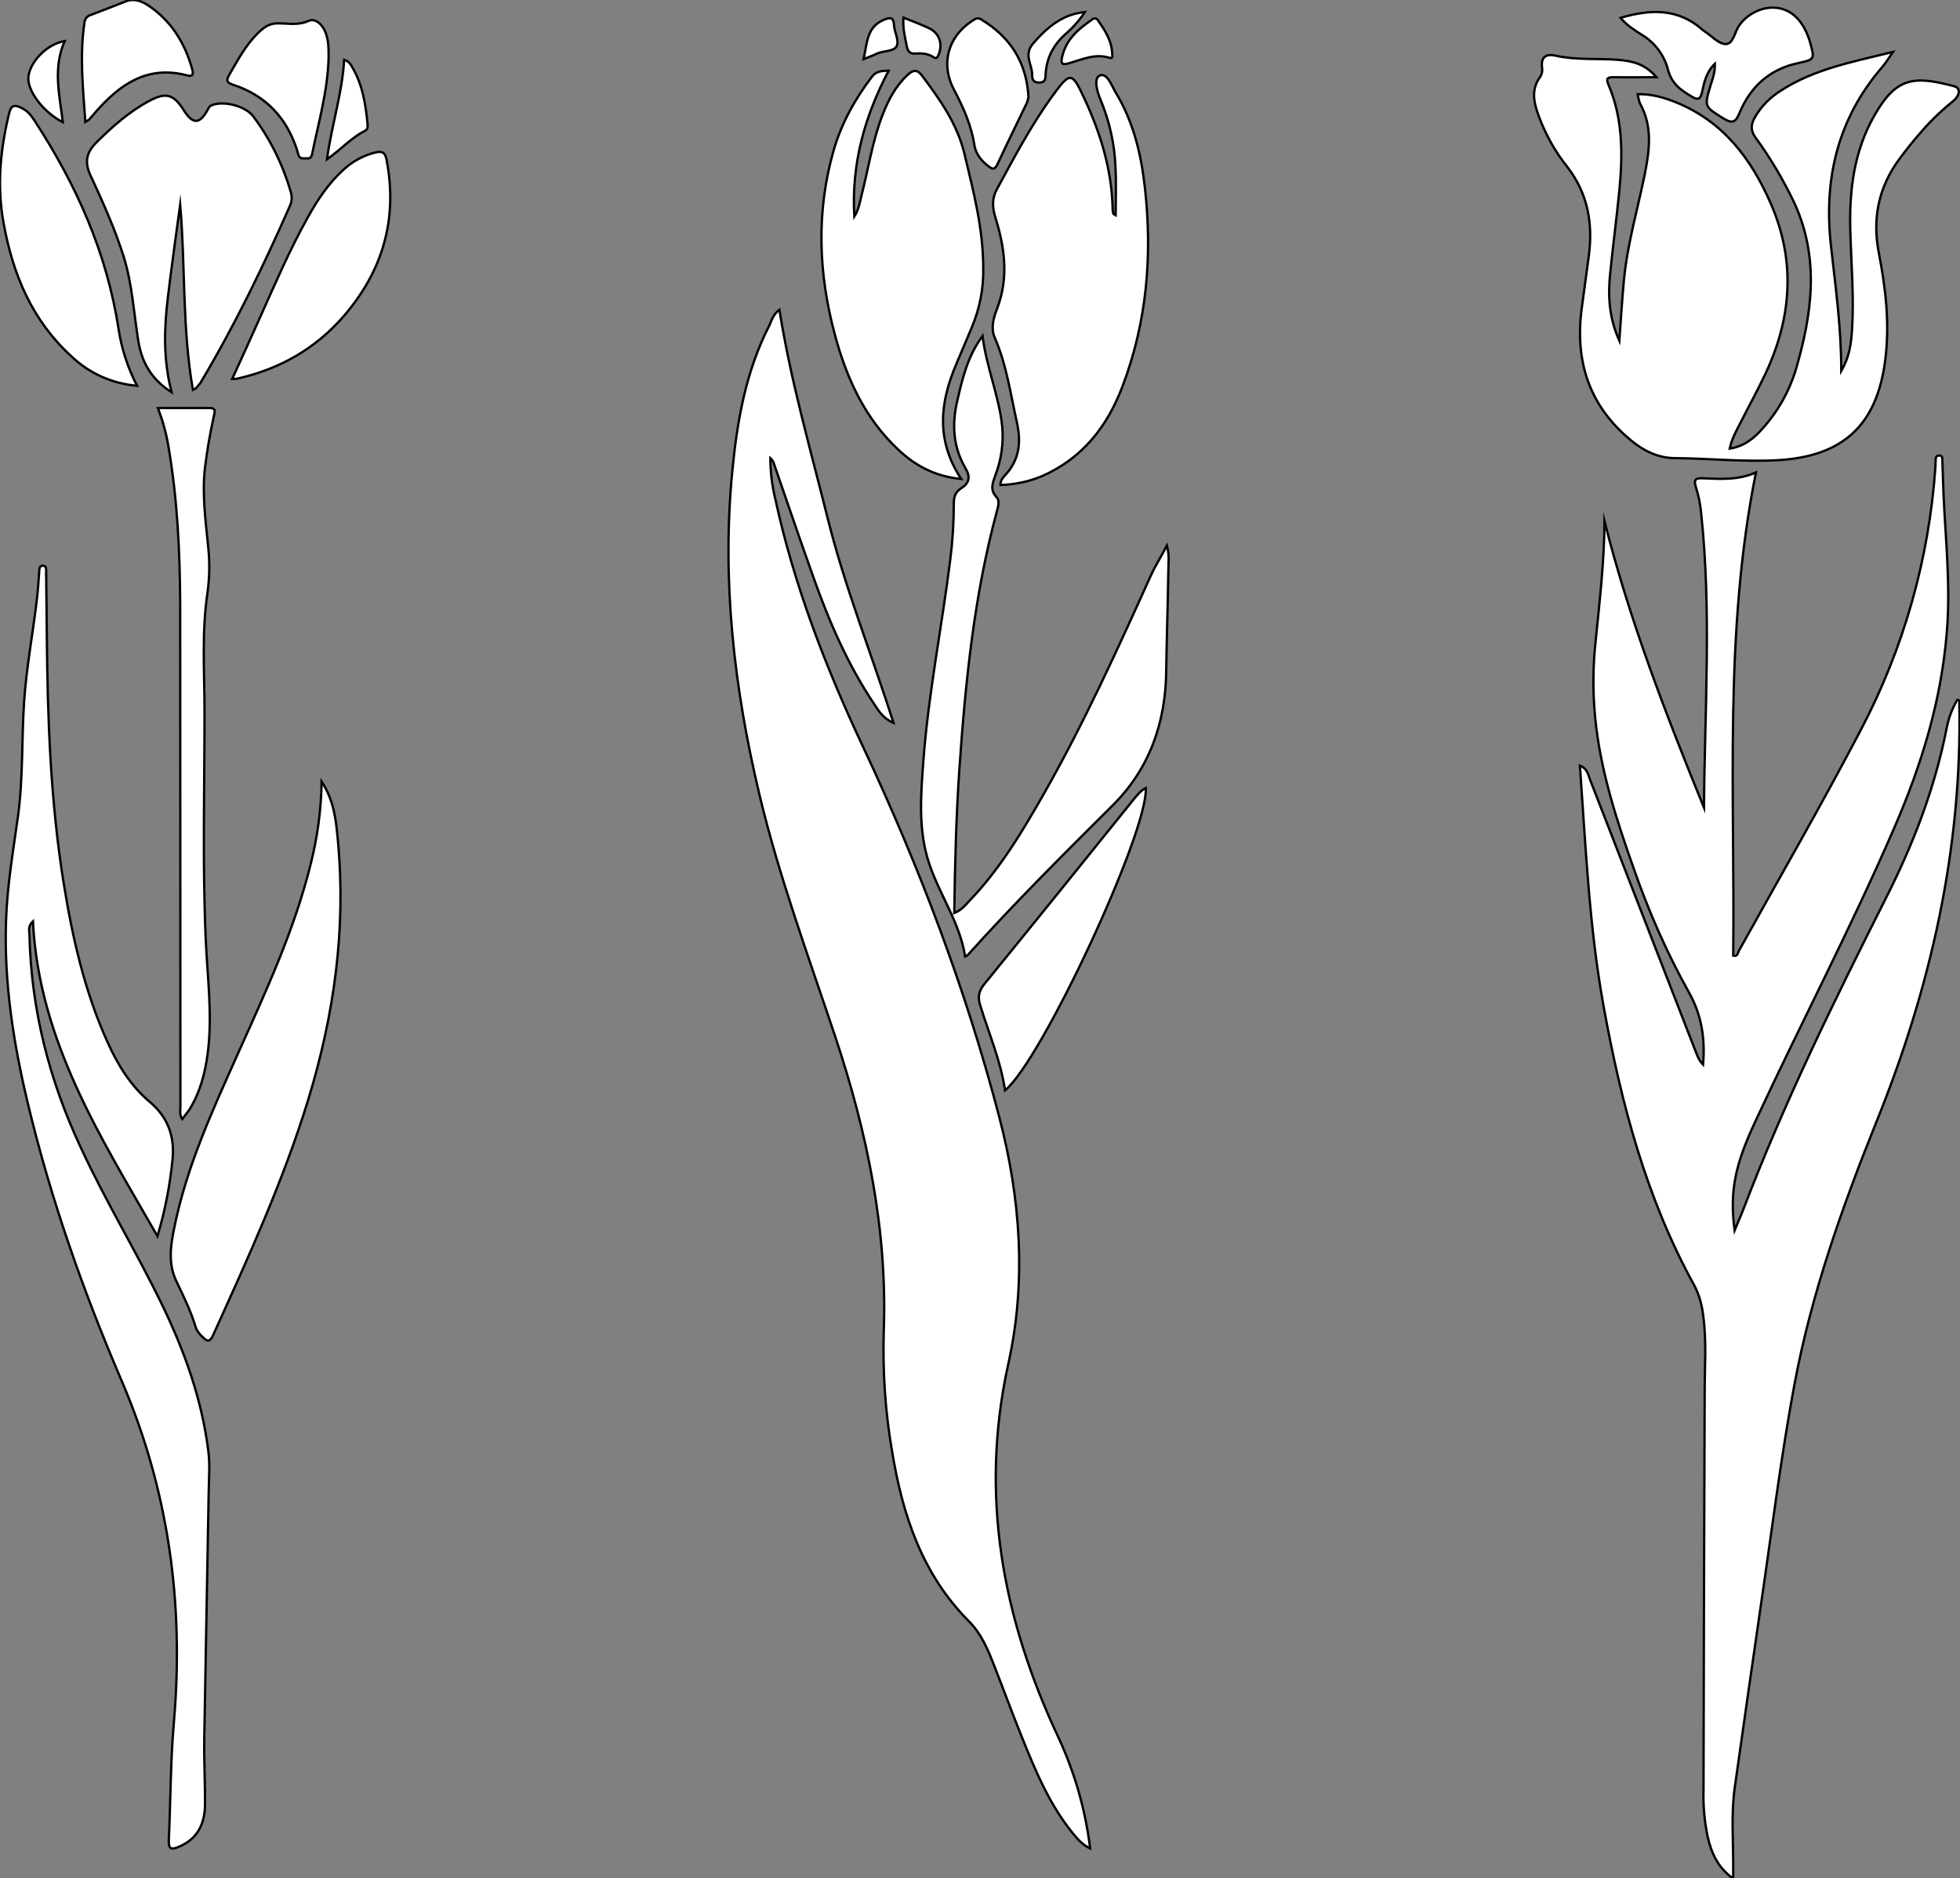 <?xml version="1.0" encoding="utf-8"?>
<!-- Generator: Adobe Illustrator 24.1.0, SVG Export Plug-In . SVG Version: 6.00 Build 0)  -->
<svg version="1.1" id="图层_1" xmlns="http://www.w3.org/2000/svg" xmlns:xlink="http://www.w3.org/1999/xlink" x="0px" y="0px"
	 viewBox="0 0 845.2 810.2" style="enable-background:new 0 0 845.2 810.2;" xml:space="preserve">
<rect x="0" y="0" width="845.2" height="810.2" fill="#808080" stroke="none"/>
<style type="text/css">
	.st0{fill:#FFFFFF;stroke:#000000;stroke-miterlimit:10;}
</style>
<path id="X66FF00M1Gra3Co17_2_" class="st0" d="M734.8,348.4c0.3-42.3,3.3-84.6-1.2-126.8c-0.3-3.8-1.1-7.6-2.2-11.2
	c-1.1-3.4-0.5-4.3,3-4.1c7.5,0.3,15,0.9,22.8-2.5c-13.9,69.3-9,139-9.8,208.4c2,0.5,1.9-1.1,2.4-2c17.6-31.7,35.8-63.2,52.6-95.3
	c18.5-35.2,29.5-73.9,32.2-113.6c0.1-0.8,0-1.7,0.1-2.5c0-1,0-2.2,1.3-2.3c1.8-0.2,1.6,1.3,1.6,2.4c0.2,4.8,0.3,9.7,0.5,14.5
	c0.9,19.8,3.1,39.5,1.4,59.4c-2.4,29.6-10.9,57.2-22.7,84.4c-18.5,42.8-40.2,84.1-59.8,126.4c-8.8,18.8-11.2,30.2-9,47.1
	c1.5-3.7,2.8-6.5,3.9-9.4c17.5-45.8,39.1-89.7,61.1-133.4c11.9-23.4,21.3-47.7,26.4-73.6c0.8-4.4,2.4-8.6,4.6-12.4
	c1.2,0,0.9,0.8,0.9,1.4c1.3,63-12.4,122.9-35.9,181c-14.7,36.6-27.9,73.8-35.2,112.9c-5.9,31.7-9.8,63.6-14.5,95.4
	c-3.8,26-7.5,52.1-11.2,78.2c-1.6,11.1-0.7,22.3-0.7,33.4v6.1c-6.7-4.8-9.4-11.1-11-18c-1.4-6.7-2-13.5-1.8-20.4
	c0.1-57.2,0.3-114.3,0.5-171.5c0-11.2,0.9-22.3-0.7-33.4c-0.5-4.3-1.7-8.5-3.7-12.4c-20.8-37.7-31.6-78.6-39.2-120.6
	c-6.2-34.2-7.7-68.8-10.2-103.8c3,1.2,3.5,3.6,4.3,5.9c15.1,39,30.3,77.9,45.4,116.9c0.8,2,1.4,4.1,3.4,6.2c1-11.3-0.7-21.5-6-31
	c-9.5-17-17.4-34.9-23.8-53.3c-7.6-21.5-14.7-43.2-16.8-66.2c-1-10.8-0.9-21.6,0.3-32.4c1.7-17,3.7-34,3.8-51.5
	C702.6,267.3,718.3,307.9,734.8,348.4z"/>
<path id="X66FF00M1Gra3Co17_1_" class="st0" d="M336.1,133.6c4.9,30.8,13.4,60.2,20.8,89.9s18.8,58.2,28.4,88.3
	c-4.4-1.9-6.3-5-8.2-7.9c-11.4-17-19.5-35.6-26.3-54.8c-5.9-16.5-11.5-33-17.2-49.5c-0.3-0.8-0.8-1.5-1.4-2c0,5.9,0.7,11.7,2.1,17.5
	c8.1,37.3,21.7,72.6,37.9,107.1c24.2,51.5,44.3,104.5,58.7,159.6c9.2,35.1,11.8,71,3.9,106.5c-12.5,56.7-2.5,109.9,21.7,161.3
	c7,15.1,11.6,31.2,13.6,47.7c-3.6-1.7-5.8-4.5-8-7.2c-9.7-12.2-15.6-26.3-21.3-40.5c-4.2-10.3-8-20.8-12.1-31.2
	c-2.7-6.9-5.5-13.7-10.8-19c-20.4-20.5-28.8-46.2-33.3-73.9c-2.9-16.9-4-34.1-3.5-51.3c1.6-43.8-7.2-85.8-20.9-127
	c-11.6-34.8-24.3-69.1-32.8-104.8c-10.9-45.9-16.2-92.2-11.6-139.3c2.1-21.8,5.9-43.3,16.1-63C332.8,137.9,333.5,135.6,336.1,133.6z
	"/>
<path id="XFF00FFM2Gra5Co7" class="st0" d="M816.3,22.4c-2,2.9-3.2,4.9-4.7,6.6c-19.3,22.4-25.3,48.5-22,77.4
	c1.9,17.3,4.4,34.6,4.4,53.6c3.6-6.2,4.2-11.7,4.6-17.2c1-14.3-0.3-28.6-0.7-43c-0.5-17.6,1.5-34.5,10.5-50.2
	c9.4-16.4,17-17,34.3-12.4c2.9,0.8,2.6,4-0.8,6.7c-5.2,4.2-10,8.9-14.3,14c-3,3.4-5.7,6.9-8.4,10.5c-9.1,12.2-11.9,25.8-9,40.7
	c3,15.4,4.8,31,2.7,46.7c-3.7,27.8-18.3,41.1-46.4,42.7c-14.8,0.8-29.6-0.8-44.5-0.9c-7-0.1-13.2-3.1-18.6-7.6
	c-18.1-14.9-24.4-34.2-21.3-57.1c1-7.4,2-14.9,3-22.3c1.9-14.1-0.3-27.1-9.3-38.7c-5.2-6.5-9.3-13.9-12.2-21.7
	c-2.1-5.7-3.6-11.5,0.6-17.1c0.7-1.1,1-2.5,0.8-3.8c-0.7-4.8,1.8-6.2,5.8-5.3c8.9,2,17.9,1.1,26.9,1.8c5.8,0.5,11.5,1.5,16.6,7.5
	c-6.9,0-12.7,0.1-18.6,0c-2.6,0-3.2,0.6-2.1,3.2c6.3,14.7,6.2,30.2,4.7,45.7c-1.2,12.1-2.8,24.2-4,36.2c-0.9,9.3-0.5,18.5,4,28.6
	c0.7-9.7,1.2-18.1,2-26.4c1.5-15.5,5.9-30.4,9-45.6c2-10.2,3.4-20.4-2-30.2c-0.6-1.1-0.7-2.5-1.1-4.2c6.1-0.1,11.5,1.5,16.7,3.6
	c20.3,8.3,32.3,24.3,40.8,43.8c10.7,24.7,8.9,49-2.3,73c-3.5,7.4-7.4,14.5-11.1,21.8c-1.6,3.2-3.5,6.4-4.4,10.7
	c6.3-1,10.5-4.5,14.2-8.7c6.5-7.2,11.3-15.7,14.2-25c7.1-24.1,10.5-48.2-0.5-72.2c-4.7-9.9-10.3-19.4-16.8-28.3
	c-2.2-3.1-2-5.6-0.3-8.6c2.7-4.8,6.7-8.8,11.4-11.7C782.3,29.8,798.8,26.7,816.3,22.4z"/>
<path id="X66FF00M1Gra3Co17" class="st0" d="M67.9,533.2c-24.3-42.5-51.1-83.9-53.7-135.8c-2.2,2.1-1.6,4-1.5,5.6
	c0.7,32.3,8.5,62.9,22.2,92.1C45.6,518.3,58.9,540,70,563c9.6,19.9,17,40.5,19.8,62.6c0.8,5.8,0.3,11.7,0.2,17.5
	c-0.6,35.3-1.3,70.6-1.9,106c-0.2,9.8,0.4,19.7,0.3,29.5c-0.1,8.1-3.2,14.5-11.1,17.9c-3.4,1.5-4.7,1.2-4.5-2.9
	c0.8-17,0.7-34,2.2-50.9c4.4-51.1-2.3-100.1-22.7-147.5C35.7,556.5,21.8,516.9,12,475.9c-6.2-25.9-10.3-52-9.4-78.7
	c0.5-15,3-29.8,5.1-44.7c2.3-16.6,1.6-33.3,2.7-49.9c1-14.8,3.8-29.4,5.5-44.1c0.5-4,0.7-8,1-11.9c0.1-1.2,0-2.6,1.6-2.6
	s1.4,1.6,1.4,2.6c0.1,9.3,0.2,18.7,0.3,28c0.3,35.7,1.6,71.3,7.3,106.6c3.8,23.6,9.1,46.8,19,68.6c4.4,9.7,9.9,18.6,18.1,25.5
	c7.8,6.6,10.8,14.8,9.8,24.8C73.3,511.4,71.1,522.5,67.9,533.2z"/>
<path id="XFF00FFM1Color11_3_" class="st0" d="M431.4,209.2c0-2.1,1.2-3.3,2.1-4.3c6-6.5,6.9-13.9,5.1-22.3
	c-2.8-12.5-4.5-25.2-9.7-37.1c-1.7-3.9-0.5-8.4,1-12.2c5.2-13.4,3.4-26.5-0.7-39.6c-1.3-4.2-1.5-8.2,0.7-12.1
	c7.4-13.6,14.6-27.3,23.7-39.9c8-11,8.6-10.9,14.1,1c7,15.1,11.8,30.8,12.1,47.6c0,0.7,0.1,1.3,0.3,1.9c0.1,0.2,0.5,0.3,1,0.6
	c0-7.1,0.3-14.1-0.1-21.1c-0.4-9.8-2.6-19.5-6.4-28.6c-1.5-3.5-3.1-9.3-0.4-10.5c3.2-1.4,5.1,4.2,6.8,7.1
	c7.7,12.6,11.1,26.7,12.7,41.2c3.3,29.2,0.9,57.9-9.6,85.6c-6.5,17.3-17.2,31.1-34.6,38.8C443.9,207.7,437.7,209,431.4,209.2z"/>
<path id="XFF00FFM1Color11_2_" class="st0" d="M414.5,206.6c-11.4-1.1-19.9-5.8-27.2-12.7C372.9,180.4,365,163,360,144.3
	c-7.1-26.4-8.1-52.9-0.5-79.5c3.4-11.7,9.2-22.1,16.5-31.7c1.6-2.1,3.6-2.6,7.2-2.6c-10.4,19.8-16.1,40.2-14.8,62.9
	c2-3.2,2.4-6.2,3.1-9.1c3-11.6,4.7-23.5,9.1-34.8c2.5-6.4,5.6-12.4,10.8-17.2c2.3-2.1,4-2.5,6.1,0.2c7.8,10.4,15.3,20.9,18.4,33.9
	c3.9,16.2,8.1,32.3,8.1,49.2c0.2,8.7-1.5,17.3-4.8,25.3c-2.3,5.4-4.5,10.7-6.8,16.1C405.3,173.6,403.5,189.9,414.5,206.6z"/>
<path id="X78D111M2Color15_3_" class="st0" d="M416.2,412.6c-2.3-14.7-11-26.5-15.5-40.1c-4.9-14.5-3.6-29.6-2.5-44.6
	c2.2-29.1,8-57.7,11.6-86.7c1-7.9,1.5-15.9,1.5-23.9c0-2.9,0.6-5.1,3.2-6.7c3.5-2.2,4.1-4.9,1.8-8.7c-5.3-9.1-5.9-18.8-3.5-29
	c2.2-9.6,4.4-19.1,10.9-28c1.7,13.8,7.2,26.1,8.5,39.3c0.6,7-0.4,14-2.9,20.6c-1.1,3.2-2.7,6.4,0.5,9.7c1.4,1.5,0.6,4.2,0,6.3
	c-9.8,36.4-13.5,73.6-16.1,111c-1.4,20.4-1.9,40.9-2.2,62c3.1-1.2,4.7-3.3,6.4-5.1c13.3-13.8,23-30.1,32.4-46.6
	c17.2-30.3,31.6-62,45.9-93.7c1.9-4.2,4.4-8.1,7-13.1c1.2,4.5,0.6,8,0.6,11.5c-0.2,14.2-0.7,28.3-0.9,42.5
	c-0.2,22.5-7.3,42.5-23.3,58.3c-21,20.9-42,41.8-61.9,63.9C417.5,411.9,416.9,412.3,416.2,412.6z"/>
<path id="XFF66FFM2Color7_4_" class="st0" d="M83.2,168.2c-4.7-26.7-3.2-53.4-5.5-80c-1.8,13.3-3.7,26.7-5.3,40s-2.1,26.7,1.6,41
	c-9.1-5.8-13-13.4-14.4-22.4c-1.9-12-2.6-24.2-6.2-35.9c-3.8-12.1-9-23.6-14.3-35.1c-2.8-5.9-1.9-10,2.6-14.5
	c6.9-6.8,14.1-13.2,22.7-17.8c7.3-3.9,10.5-2.8,14.9,4.1c3.9,6.2,6.9,6.1,10.5-0.7c0.3-0.8,0.9-1.3,1.7-1.6c5.2-1.9,14.4,0.4,17.8,5
	c7.3,9.8,12.7,20.8,16.1,32.5c0.6,1.9,0.5,4-0.3,5.8c-11.5,26.2-24,52-38.7,76.6C85.4,166.3,84.8,167.6,83.2,168.2z"/>
<path id="X78D111M2Color15_2_" class="st0" d="M138.7,337.1c5.5,8.5,6.2,17,7,25.4c3.6,38.2-1.6,75.2-12.8,111.9
	c-10.8,35.1-26,68.4-41.1,101.7c-1.3,2.8-2.4,2.6-4.2,0.8c-1.4-1.2-2.6-2.7-3.2-4.4c-2.1-7.1-5.4-13.6-8.5-20.2
	c-3.5-7.5-2.3-15.3-0.7-23c5.3-26.2,16.4-50.2,27.2-74.4c12-26.7,24.4-53.3,31.5-81.9C136.9,361.3,138.5,349.2,138.7,337.1z"/>
<path id="X78D111M2Color15_1_" class="st0" d="M78.6,482.7c-1.3-2-0.8-3.7-0.8-5.3c-0.1-72.3,0-144.6-0.1-216.8
	c-0.1-22.8-1.2-45.6-5.1-68.2c-0.9-5.6-2.5-11.1-4.5-16.4c7.9,0,15.2,0,22.4,0c2.9,0,2,2,1.7,3.6c-1.6,7.3-2.9,14.7-3.8,22.1
	c-1.3,11.2,0.2,22.3,1.3,33.4c0.8,6.8,0.7,13.7-0.2,20.4c-2.6,17.2-1.3,34.6-1.3,51.9c0,32.5-0.9,64.9,0.5,97.4
	c0.7,16.5,3,32.9,0.9,49.3c-1.1,8.7-3.3,17-7.9,24.5C80.7,480,79.7,481.2,78.6,482.7z"/>
<path id="XFF66FFM2Color7_3_" class="st0" d="M59.1,166.4c-10.6-0.9-20.6-5.3-28.3-12.7C13.9,138.3,5.6,118.5,1.6,96.5
	c-3-16-1.5-31.8,2.3-47.5c0.8-3.4,2-4,5.1-2.6c2.8,1.3,4.4,3.3,6,5.8c17.9,27.5,31.1,56.9,36.1,89.6
	C52.4,150.3,55.1,158.7,59.1,166.4z"/>
<path id="XFF66FFM2Color7_2_" class="st0" d="M100.1,163.5c4.3-9.4,8.4-18.4,12.4-27.4c6.4-14.3,12.6-28.7,20.2-42.3
	c4.1-7.4,8.8-14.5,15.1-20.3c4-3.8,8.9-6.5,14.3-7.8c2.9-0.6,4,0.2,4.6,3.2c4.9,25.6-1.6,48-18.6,67.6
	c-12.3,14.1-27.6,22.7-45.7,26.8C101.6,163.4,100.9,163.5,100.1,163.5z"/>
<path id="X78D111M2Color15" class="st0" d="M494.1,339.9c1.1,18.7-45,117.7-60.7,130.4c-1.9-13-7.1-24.7-10.8-37
	c-1.1-3.6-0.3-6.2,2-9c21.5-26.4,42.8-52.8,64.1-79.3C490.2,343.2,491.7,341.1,494.1,339.9z"/>
<path id="XFFB6F5M2Color19" class="st0" d="M698.8,7.7c13-3.8,24.8-4.2,35.3,5.1c0.3,0.2,0.5,0.4,0.8,0.6c3.1,2,6.1,5.5,9.2,5.6
	c3.3,0.1,3.9-5.1,5.8-7.9c6.1-8.9,21.7-12.6,28.7,2.1c0.9,1.8,1.6,3.7,2.1,5.6c1.8,6.5,1.8,6.9-4.8,8.3
	c-12.7,2.6-21.1,10.2-25.9,21.9c-1.6,3.9-3.2,4.3-6.8,2.1c-8.3-5.2-8.3-5-5.6-14.2c0.9-2.8,2-5.6,1.9-9.4c-3.7,3.6-4.6,7.9-5.5,12.1
	c-0.7,3.3-1.8,3.7-4.6,2c-4.8-2.9-8.7-5.5-10.3-12.2c-1.7-5.9-5.6-11-10.8-14.2C705,13.1,701.7,11.1,698.8,7.7z"/>
<path id="XFF66FFM2Color7_1_" class="st0" d="M141.7,25.1c-0.4,14.1-4.3,27.6-7.1,41.3c-0.3,1.4-0.9,2.1-2.3,1.9
	c-1.2-0.1-2.8,0.5-3.5-1.2c-0.3-0.8-0.5-1.6-0.7-2.4c-4.5-13.9-13.5-23.5-27.5-28.1c-3-1-3.1-1.9-1.7-4.4
	c3.6-6.2,6.9-12.5,12.1-17.7c2.3-2.3,4.8-4.3,8.1-4.4c4.7-0.2,9.2,1.1,14-1.1c2.8-1.3,5.9,1.5,7.2,4.8
	C141.8,17.5,141.7,21.3,141.7,25.1z"/>
<path id="XFF66FFM2Color7" class="st0" d="M36.8,52.6C35.8,38,34.3,24,36.4,9.9c0.1-1.7,1.2-3.1,2.9-3.5c5-1.9,9.9-3.8,14.9-5.8
	c3.5-1.4,6.7-0.2,9.5,1.6c10,6.6,16,16.2,19.2,27.7c0.6,2.1,0.2,3.3-2.3,2.6c-17.2-4.5-29.1,4-39.6,16.1c-0.9,1-1.7,2-2.6,3
	C37.8,52,37.3,52.3,36.8,52.6z"/>
<path id="XFF99FFM2Color6_4_" class="st0" d="M443.5,41.7c-0.1,0.9-0.4,1.8-0.7,2.7c-4.2,8.8-8.6,17.6-12.7,26.5
	c-1.2,2.5-2.2,2.1-4,0.7c-3-2.4-5.2-5-5.9-8.9c-1.3-8.5-4.7-16.2-8.7-23.8c-6.2-11.5-2.6-23.7,8.7-30.5c1-0.7,2.2-0.6,3.1,0.1
	C435.4,15.9,442.6,26.5,443.5,41.7z"/>
<path id="XFF00FFM1Color11_1_" class="st0" d="M141,68.7c2.1-15.2,6.6-28.6,7.4-42.9c2.2,0.6,3,2.3,3.8,3.7c4.2,7.4,5.5,15.6,6.3,24
	c0.1,1.2,0.1,2.3-1.2,3C151.6,59.3,147.4,64.2,141,68.7z"/>
<path id="XFF00FFM1Color11" class="st0" d="M27.1,52.7c-8.7-4.4-15.8-14.1-14.8-20c1-6.4,8-13.7,15.6-15
	C22.7,29.5,25.7,41,27.1,52.7z"/>
<path id="XFF99FFM2Color6_3_" class="st0" d="M479.6,22.9c-0.1,0.7,0.7,2.6-1.3,2c-6.2-1.9-11.7,0.8-17.4,2.4
	c-2.7,0.8-3.6,0.4-2.9-2.7c1.7-7.6,7-12.1,13-16.2c0.6-0.6,1.6-0.6,2.2,0c0.1,0.1,0.2,0.3,0.3,0.4C476.4,13,479.3,17.3,479.6,22.9z"
	/>
<path id="XFF99FFM2Color6_2_" class="st0" d="M467.8,5.2c-2.2,3.4-4.8,6.4-7.9,9.1c-5.4,4.7-8.6,10.4-9,17.7
	c-0.1,1.7,0.1,3.6-2.8,3.6c-2.7,0-3-1.5-3-3.4c0-4.4-3.7-8.4,0.2-13.2C452.3,10.8,458.9,6.1,467.8,5.2z"/>
<path id="XFF99FFM2Color6_1_" class="st0" d="M389.6,7.6c3.9,1.6,7.5,2.9,10.9,4.5c4.6,2.1,6.2,6.9,4.2,11.6c-0.5,1.1-0.9,1.8-2.1,1
	c-2.5-1.7-5.3-1.8-8.1-1.6c-2,0.1-2.9-0.8-3.4-2.8C390.4,16.5,389.2,12.5,389.6,7.6z"/>
<path id="XFF99FFM2Color6" class="st0" d="M372.4,25.5c1.6-7.1,1.3-14.1,9.1-17.1c2.8-1.1,3.8-0.7,4,2.4s2.3,6.7,1.2,9
	c-1.1,2.5-5.6,2-8.5,3.3C376.6,23.9,374.9,24.5,372.4,25.5z"/>
</svg>
